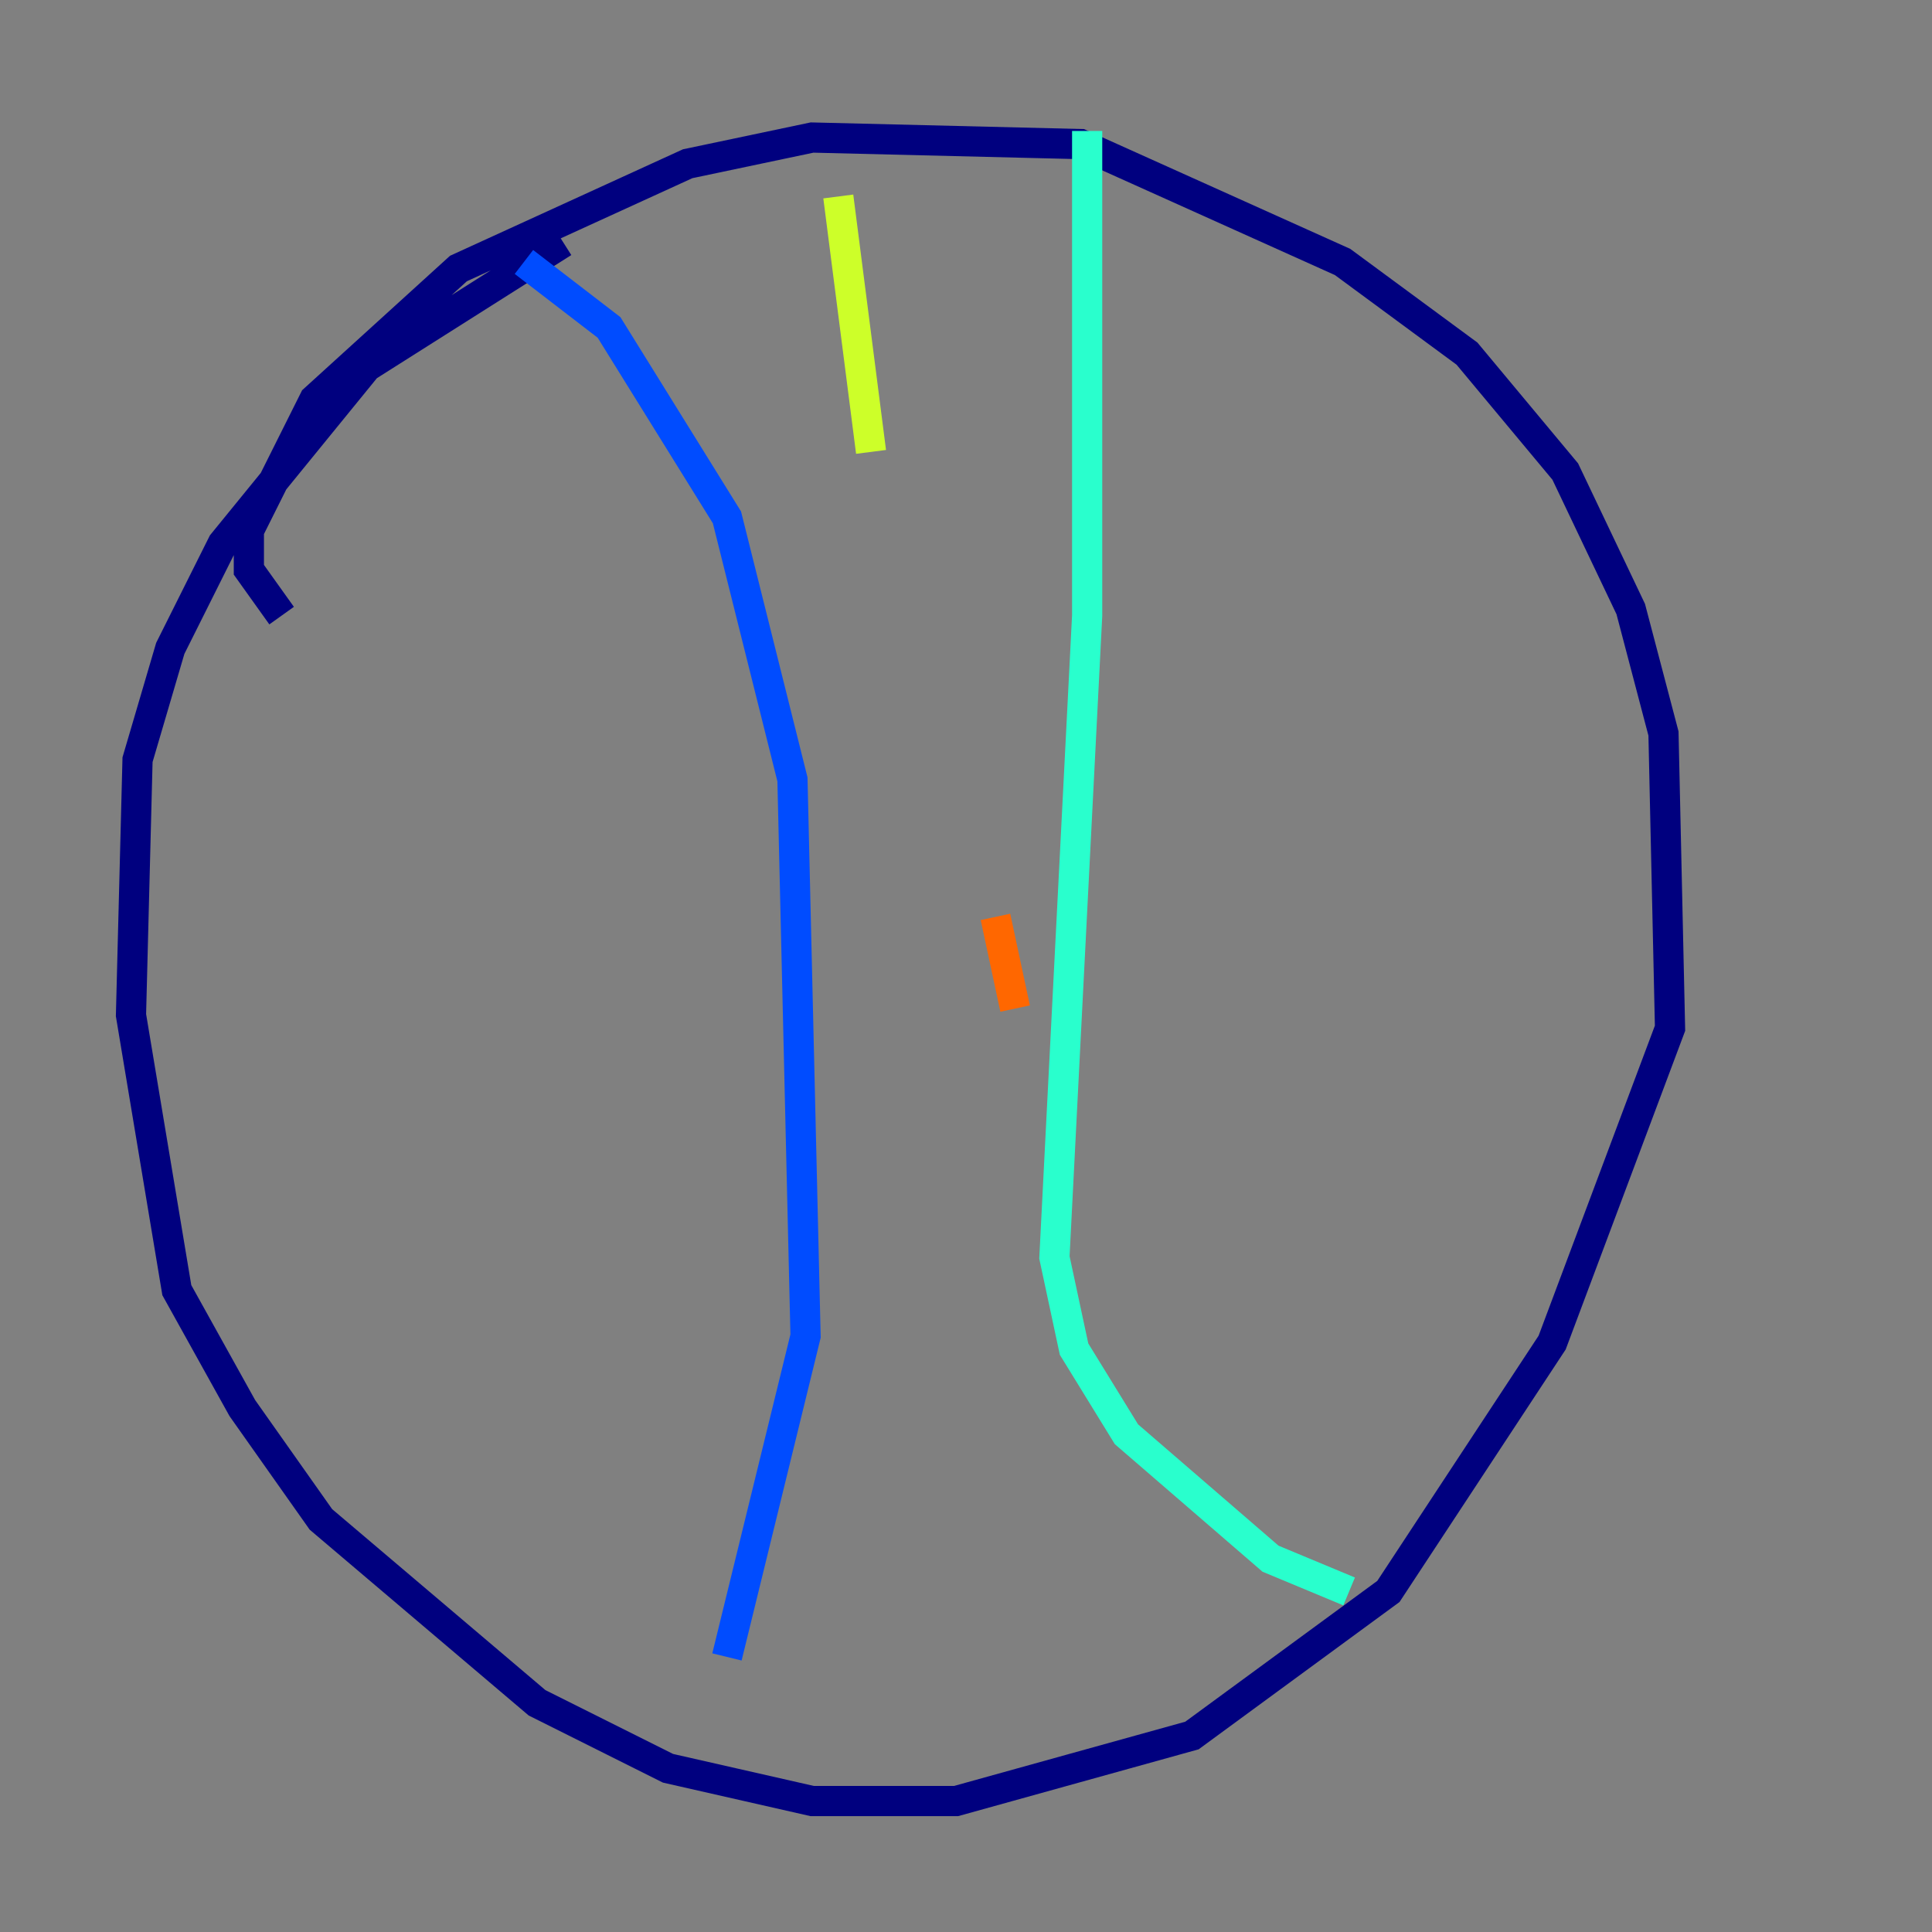 <?xml version="1.0" encoding="utf-8" ?>
<svg baseProfile="tiny" height="128" version="1.2" viewBox="0,0,128,128" width="128" xmlns="http://www.w3.org/2000/svg" xmlns:ev="http://www.w3.org/2001/xml-events" xmlns:xlink="http://www.w3.org/1999/xlink"><rect x="0" y="0" width="128" height="128" fill="#808080" stroke="none"/><defs /><polyline fill="none" points="18.658,40.786 16.488,37.749 16.488,35.146 20.827,26.468 30.373,17.79 45.559,10.848 53.803,9.112 71.593,9.546 88.949,17.356 97.193,23.43 103.702,31.241 108.041,40.352 110.21,48.597 110.644,68.122 102.834,88.949 91.986,105.437 78.969,114.983 63.349,119.322 53.803,119.322 44.258,117.153 35.58,112.814 21.261,100.664 16.054,93.288 11.715,85.478 8.678,67.254 9.112,50.332 11.281,42.956 14.752,36.014 24.298,24.298 37.315,16.054" stroke="#00007f" stroke-width="2" /><polyline fill="none" points="34.712,17.356 40.352,21.695 48.163,34.278 52.502,51.634 53.37,88.515 48.163,109.776" stroke="#004cff" stroke-width="2" /><polyline fill="none" points="72.027,8.678 72.027,40.786 69.858,83.308 71.159,89.383 74.63,95.024 84.176,103.268 89.383,105.437" stroke="#29ffcd" stroke-width="2" /><polyline fill="none" points="55.539,13.017 57.709,29.939" stroke="#cdff29" stroke-width="2" /><polyline fill="none" points="65.953,60.746 67.254,66.82" stroke="#ff6700" stroke-width="2" /><polyline fill="none" points="67.254,87.214 67.254,87.214" stroke="#7f0000" stroke-width="2" /></svg>